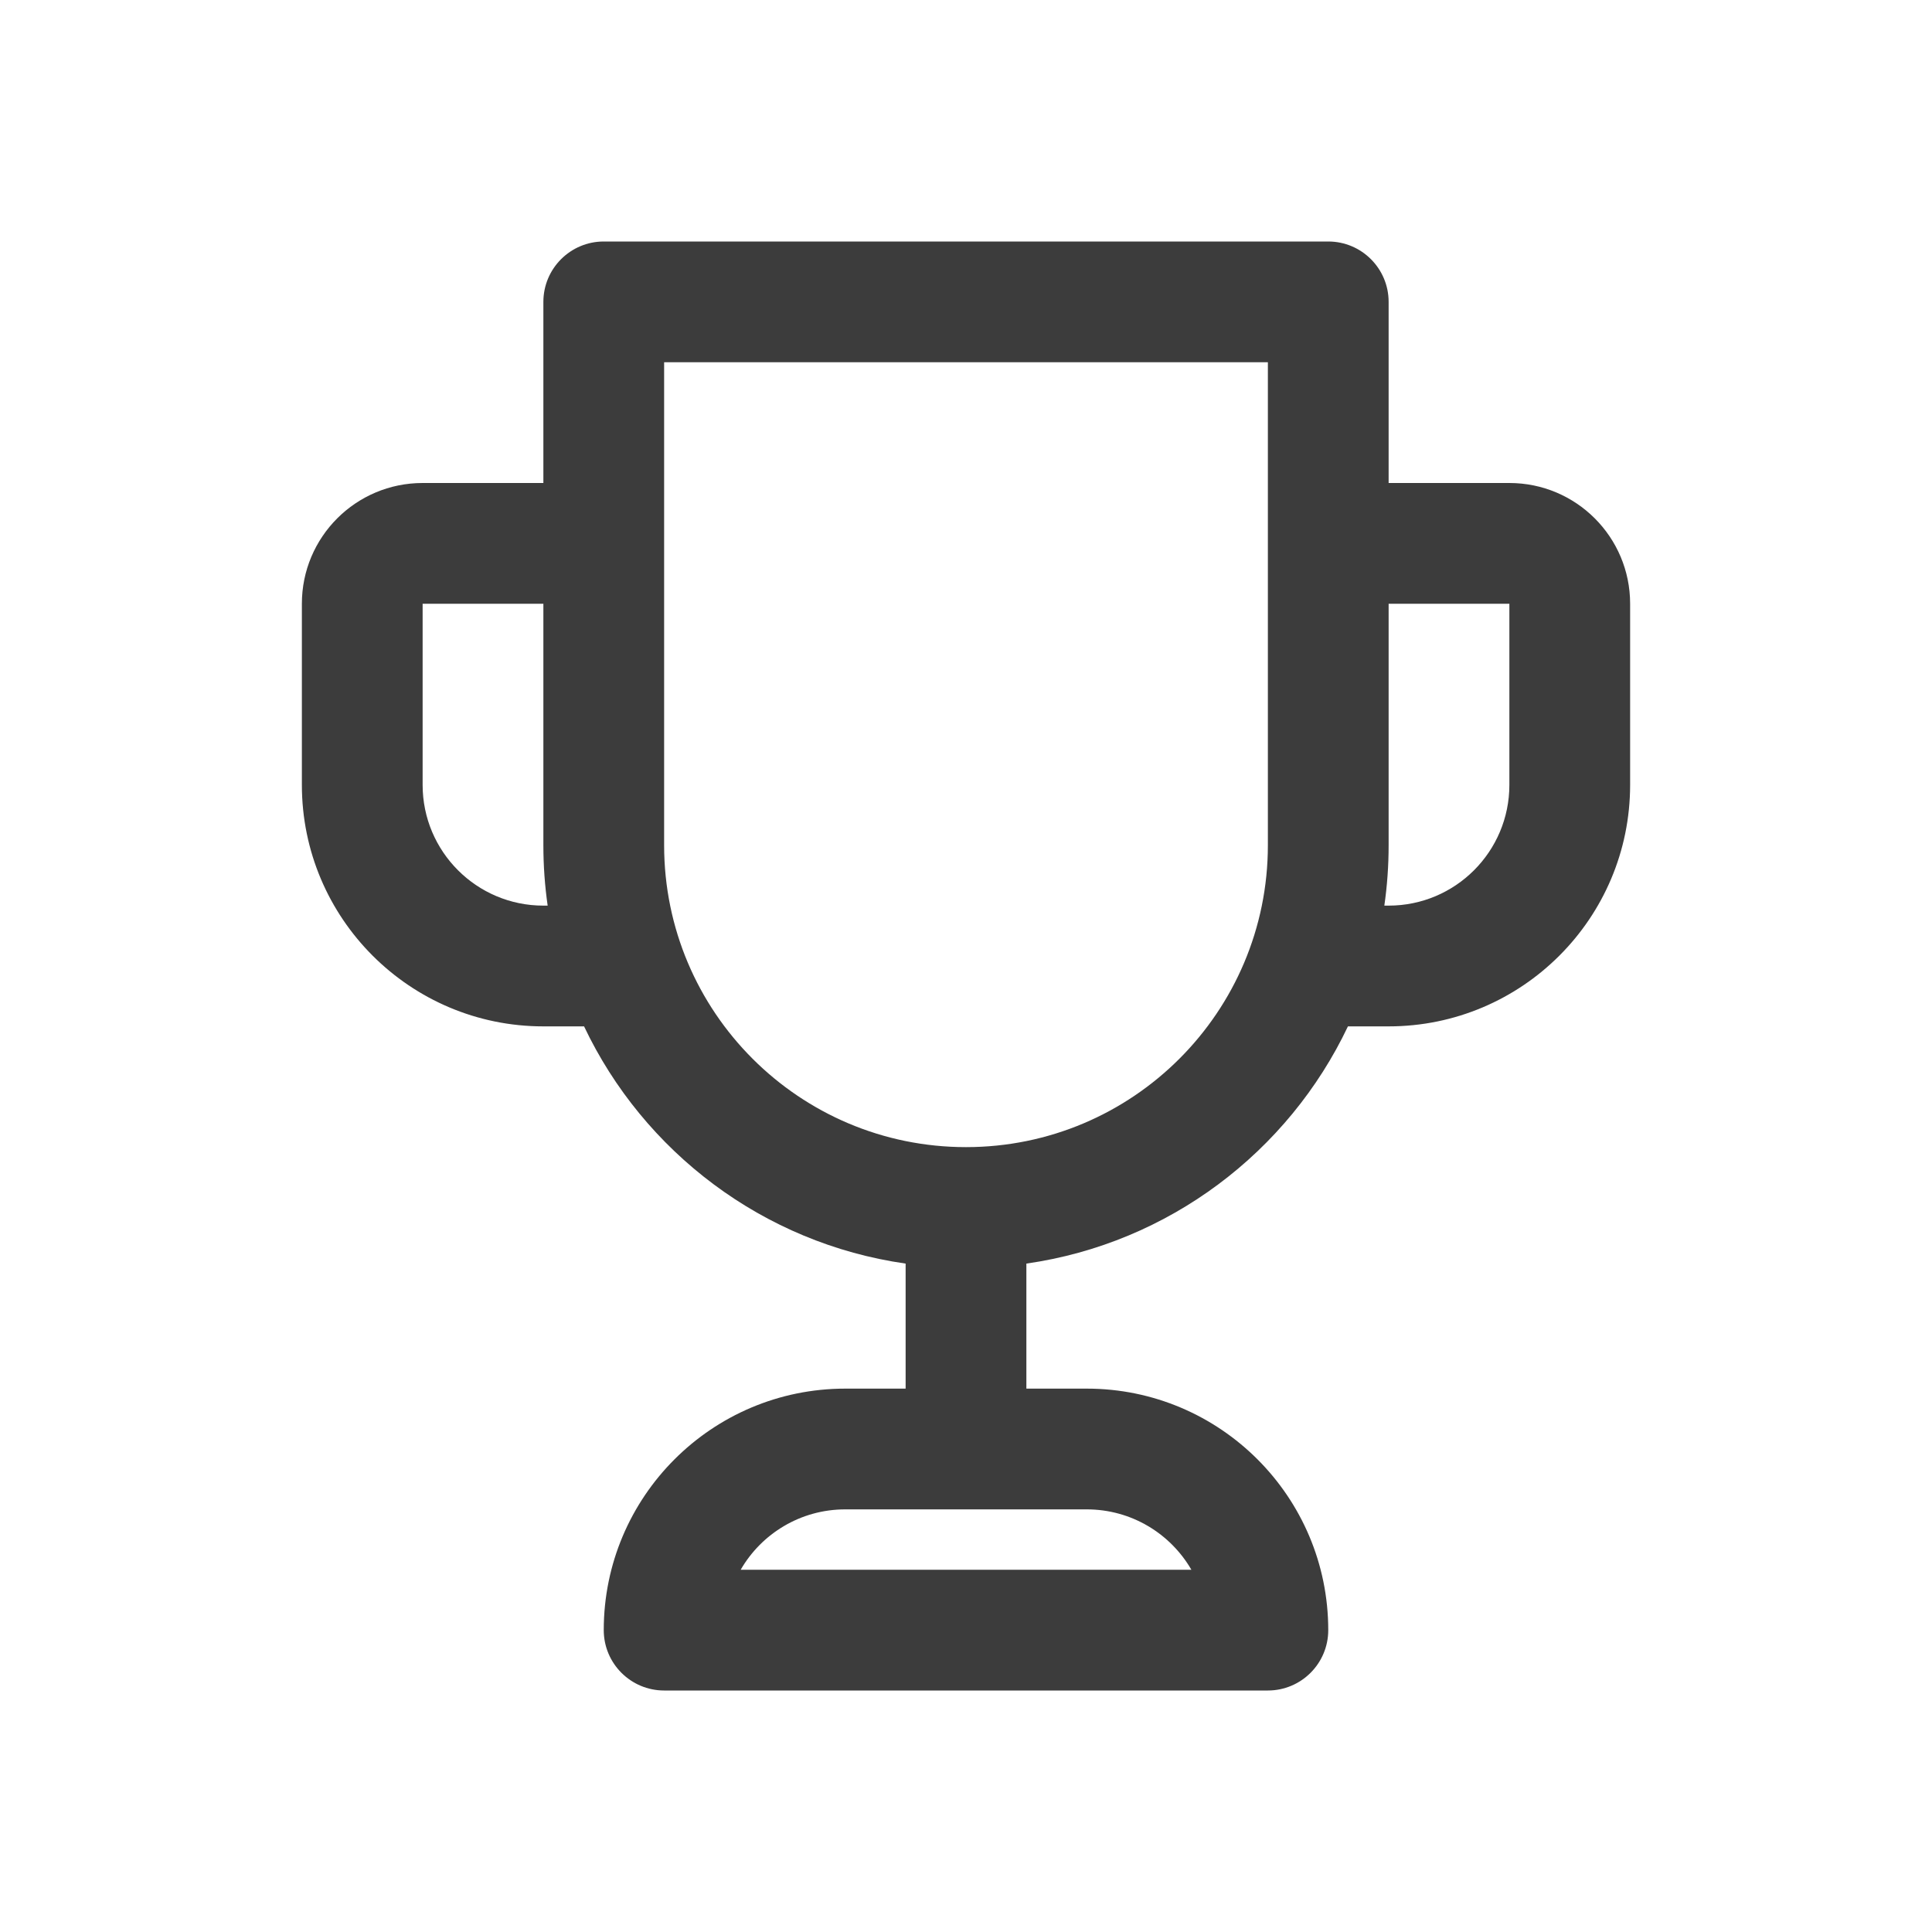 <svg width="32" height="32" viewBox="0 0 32 32" fill="none" xmlns="http://www.w3.org/2000/svg">
<path fill-rule="evenodd" clip-rule="evenodd" d="M11 6V14C11 16.761 13.239 19 16 19C18.761 19 21 16.761 21 14V6H11ZM10 4C9.448 4 9 4.448 9 5V8H7C5.895 8 5 8.895 5 10V13C5 15.209 6.791 17 9 17H9.674C10.66 19.077 12.64 20.592 15 20.929V23H14C11.791 23 10 24.791 10 27C10 27.552 10.448 28 11 28H21C21.552 28 22 27.552 22 27C22 24.791 20.209 23 18 23H17V20.929C19.36 20.592 21.34 19.077 22.326 17H23C25.209 17 27 15.209 27 13V10C27 8.895 26.105 8 25 8H23V5C23 4.448 22.552 4 22 4H10ZM23 10V14C23 14.339 22.976 14.673 22.929 15H23C24.105 15 25 14.105 25 13V10H23ZM9 14V10H7V13C7 14.104 7.895 15 9 15H9.071C9.024 14.673 9 14.339 9 14ZM14 25C13.26 25 12.613 25.402 12.268 26H19.733C19.387 25.402 18.74 25 18 25H14Z" fill="#3C3C3C"/>
</svg>
